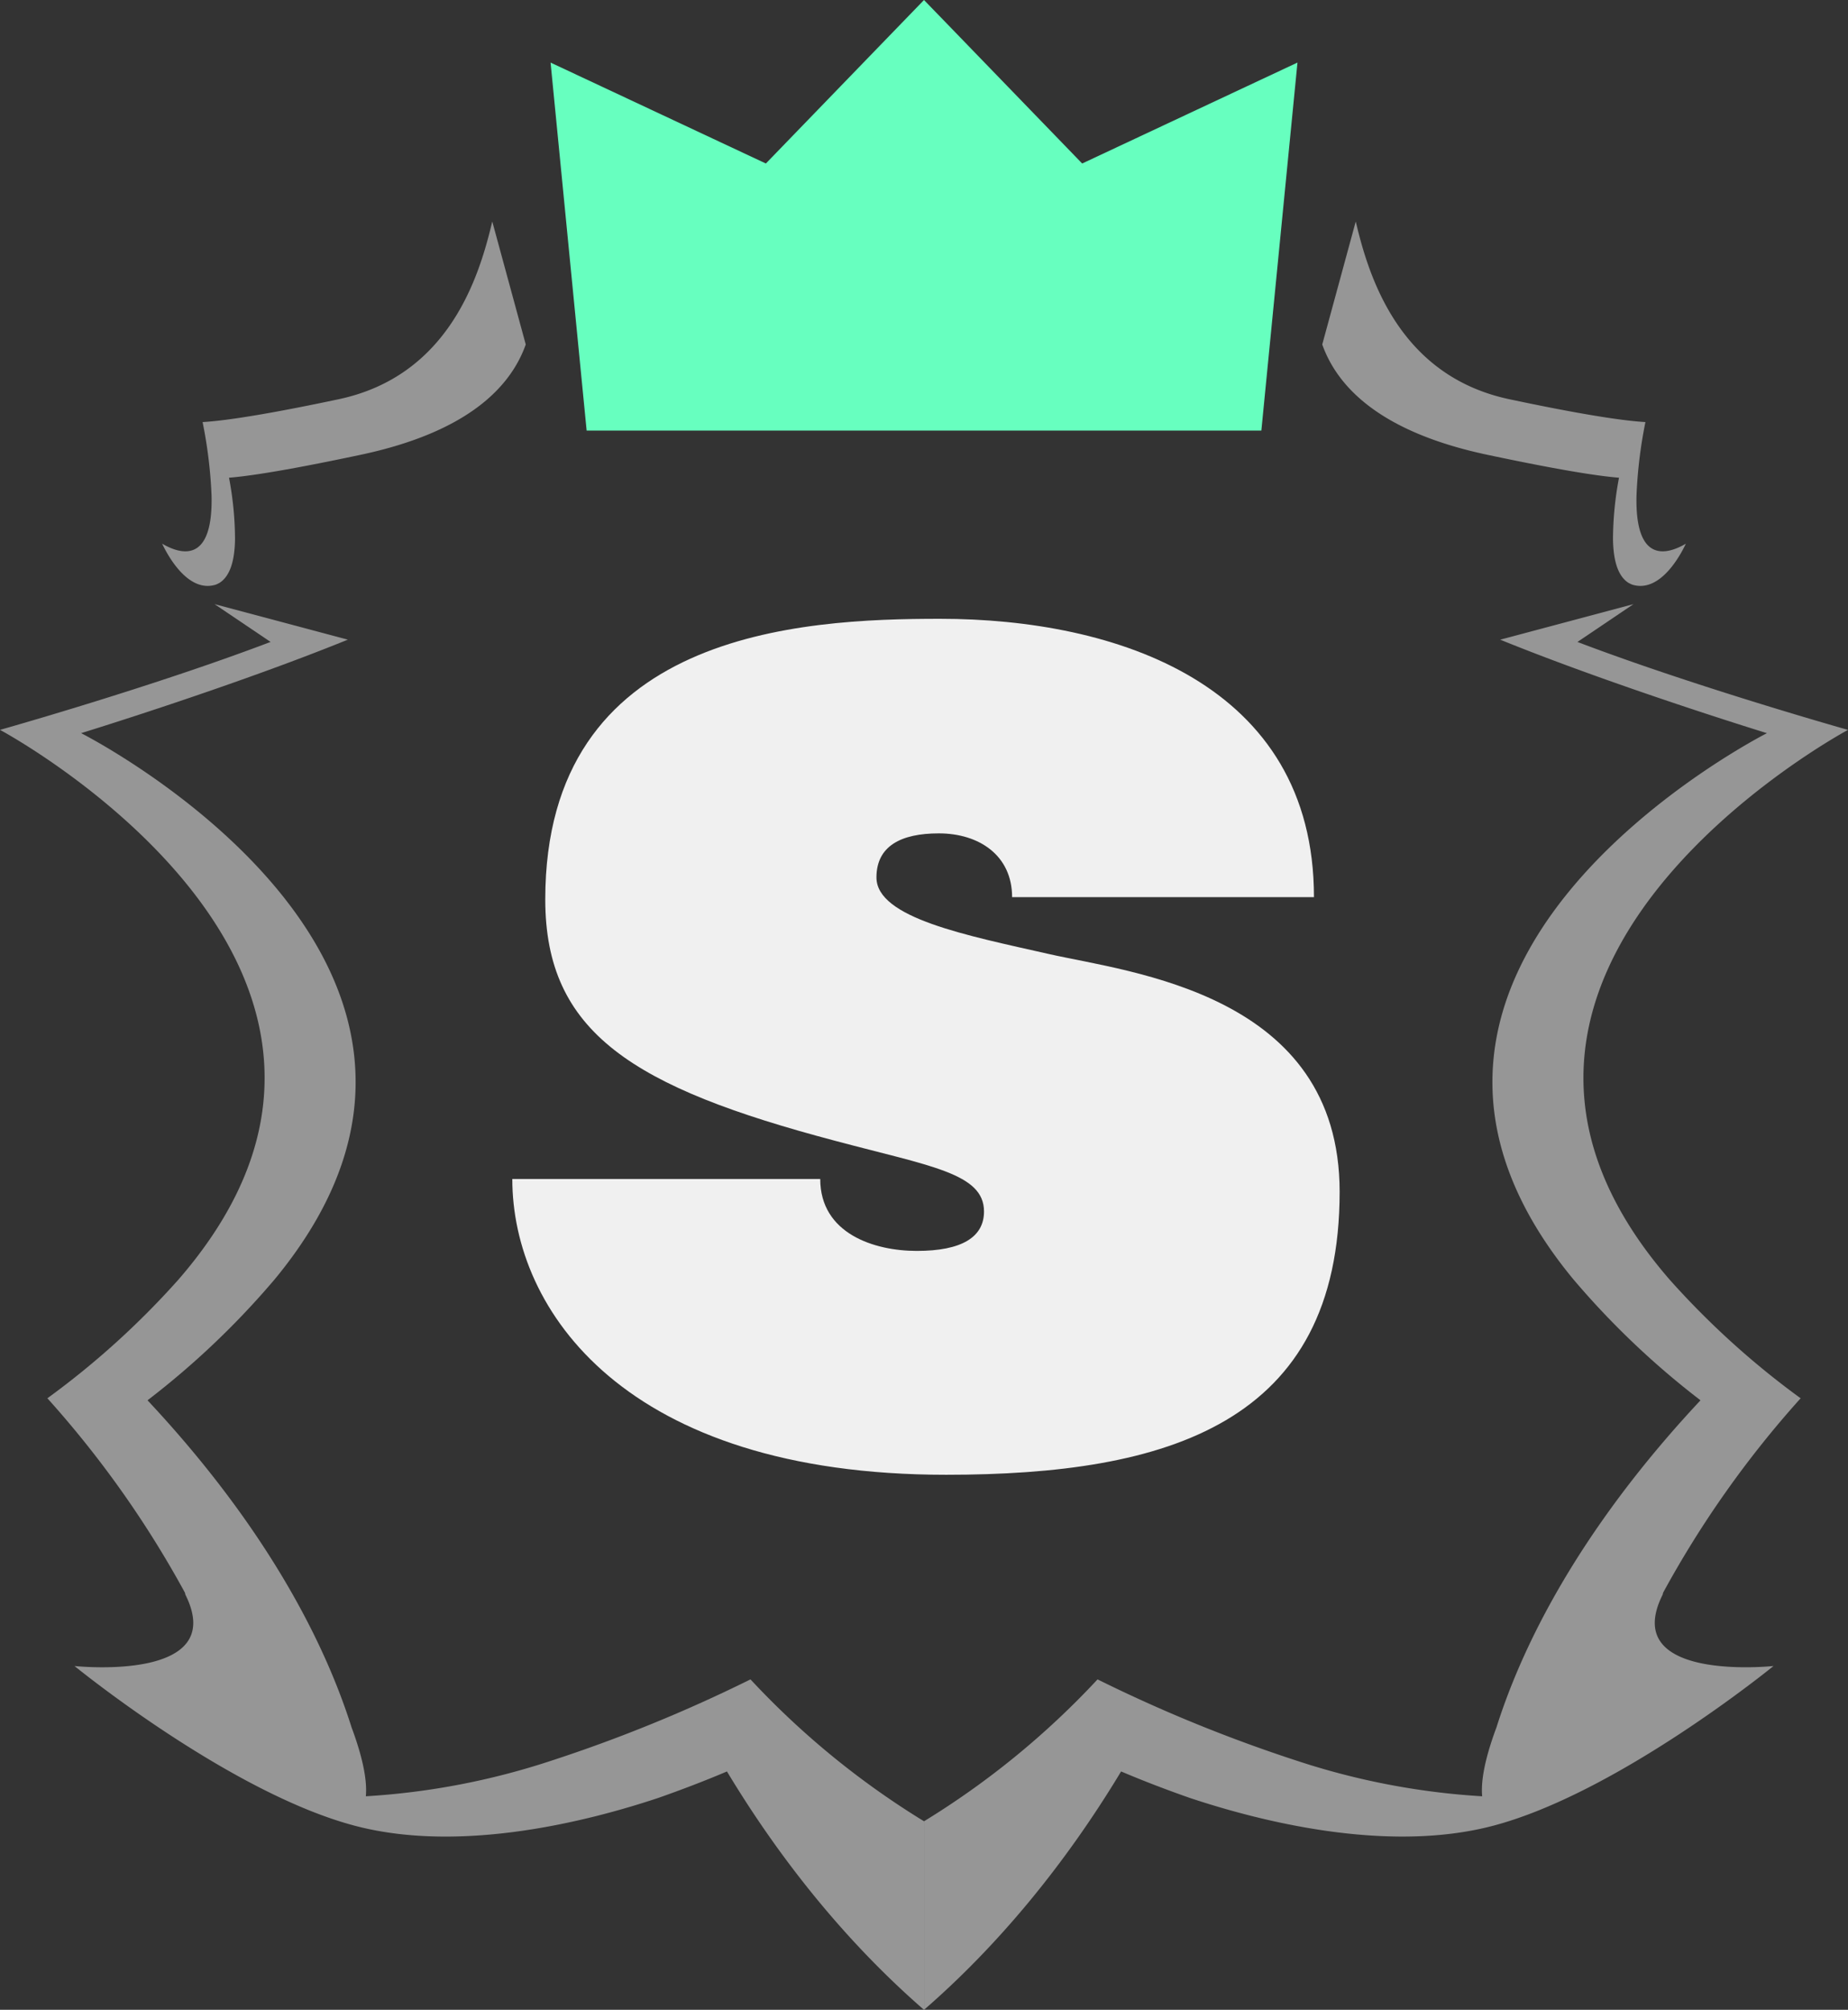 <svg id="Component_16_5" data-name="Component 16 – 5" xmlns="http://www.w3.org/2000/svg" width="400" height="435" viewBox="0 0 400 435">
  <rect x="0" y="0" width="400" height="435" fill="#333333" stroke="none"/>
  <g id="Group_5" data-name="Group 5">
    <g id="Group_3" data-name="Group 3" transform="translate(0 47.938)">
      <g id="Group_1" data-name="Group 1" transform="translate(200.001)">
        <path id="Path_1" data-name="Path 1" d="M264.058,104.129c7,1.48,20.871,4.347,28.4,4.943a72.848,72.848,0,0,0-1.3,13.325c.086,5.566,1.492,8.227,3.331,9.418a7.649,7.649,0,0,0,.833.4c6.245,1.95,10.742-7.017,11.608-8.864-4.012,2.346-11.024,4.42-10.684-10.387a100.043,100.043,0,0,1,1.931-15.934c-7.812-.46-22.156-3.4-29.4-4.933-24.054-5.081-30.532-26.738-33.3-38.483l-7.25,26.622C231.5,89.426,240.751,99.205,264.058,104.129ZM302.01,350.391a220.642,220.642,0,0,1,29.761-42.072,179.345,179.345,0,0,1-28.312-25.633c-58.373-67.148,38.567-119.035,38.567-119.035s-32.833-9.247-58.562-19.032l12.124-8.182-28.844,7.689c25.416,10.321,57.738,20.236,57.738,20.236S226.093,214.072,282.521,282.5A177.93,177.93,0,0,0,310.1,308.755c-21.565,23.025-36.786,47.442-44.19,70.867-.068.171-.123.33-.19.5-2.352,6.471-3.179,11.127-2.877,14.337a157.736,157.736,0,0,1-40.187-7.716,321.4,321.4,0,0,1-43.068-17.585,178.635,178.635,0,0,1-37.557,30.71v40.809c15.933-13.836,30.448-31.328,42.658-51.593,4.885,2.082,9.827,3.96,14.776,5.7,15.2,5.071,42.431,12.007,65.266,6.178,27.177-6.936,61.172-34.7,61.172-34.7s-33.506,3.616-24.005-15.429Z" transform="translate(-142.026 -53.614)" fill="#969696"/>
      </g>
      <g id="Group_2" data-name="Group 2">
        <path id="Path_2" data-name="Path 2" d="M165.094,80.236l-7.248-26.622c-2.775,11.744-9.256,33.4-33.3,38.483-7.241,1.53-21.591,4.473-29.4,4.933a100.382,100.382,0,0,1,1.94,15.934c.333,14.807-6.679,12.733-10.693,10.387.873,1.847,5.37,10.814,11.615,8.864a7.134,7.134,0,0,0,.824-.4c1.841-1.191,3.249-3.851,3.333-9.418a72.084,72.084,0,0,0-1.3-13.325c7.53-.6,21.408-3.463,28.407-4.943C152.569,99.205,161.827,89.426,165.094,80.236Zm-73.664,270.6c9.5,19.045-24.01,15.429-24.01,15.429s34,27.764,61.175,34.7c22.837,5.829,50.071-1.107,65.272-6.178,4.942-1.742,9.884-3.62,14.776-5.7,12.21,20.265,26.725,37.756,42.654,51.593V399.867a178.593,178.593,0,0,1-37.56-30.71,321.579,321.579,0,0,1-43.064,17.585,157.763,157.763,0,0,1-40.194,7.716c.3-3.21-.522-7.866-2.872-14.337-.06-.169-.126-.328-.19-.5-7.4-23.425-22.621-47.842-44.192-70.867A178,178,0,0,0,110.808,282.5c56.426-68.431-41.959-118.142-41.959-118.142s32.315-9.915,57.736-20.236l-28.852-7.689,12.126,8.182c-25.722,9.785-58.562,19.032-58.562,19.032s96.946,51.888,38.574,119.035a179.031,179.031,0,0,1-28.321,25.633,220.8,220.8,0,0,1,29.769,42.072Z" transform="translate(-51.295 -53.614)" fill="#969696"/>
      </g>
    </g>
    <g id="Group_4" data-name="Group 4" transform="translate(119.171)">
      <path id="Path_3" data-name="Path 3" d="M214.627,68.99,181.933,35.2,149.245,68.99,108.889,50.076l6.128,62.54H248.846l6.137-62.54Z" transform="translate(-101.103 -25.788)" fill="#67ffbf"/>
      <path id="Path_4" data-name="Path 4" d="M223.82,69.6,191.125,35.8l-4.94-5.1-4.935,5.1L148.56,69.6l7.907-1.4L116.112,49.282l-10.755-5.038,1.111,11.332,6.128,62.54.567,5.774H259.208l.567-5.774,6.137-62.538,1.113-11.336-10.757,5.04L215.915,68.2Zm28.742-15.2-6.137,62.538,6.675-5.772H119.271l6.677,5.774-6.13-62.54-9.644,6.293L150.53,79.605l4.508,2.113,3.4-3.515,32.688-33.8H181.25l32.692,33.8,3.4,3.515,4.506-2.113,40.357-18.914Z" transform="translate(-105.357 -30.699)" fill="#67ffbf"/>
    </g>
  </g>
  <path id="Path_43" data-name="Path 43" d="M97.5,98.986c47.878,0,85.175-11.046,85.175-61.253,0-42.928-45.233-47.446-62.956-51.463s-37.3-7.782-37.3-16.569c0-6.778,5.29-9.539,13.491-9.539,8.729,0,15.871,4.77,15.871,13.807h65.336c0-46.191-42.852-60.249-80.943-60.249-30.155,0-85.44,2.761-85.44,60.751,0,28.869,19.045,40.668,62.691,52.216C94.066,32.21,105.7,33.716,105.7,42c0,5.523-4.761,8.535-14.549,8.535-9.258,0-20.9-3.766-20.9-15.564H3.6C3.6,63.339,27.936,98.986,97.5,98.986Z" transform="translate(107.289 220.211)" fill="#f0f0f0"/>
</svg>
